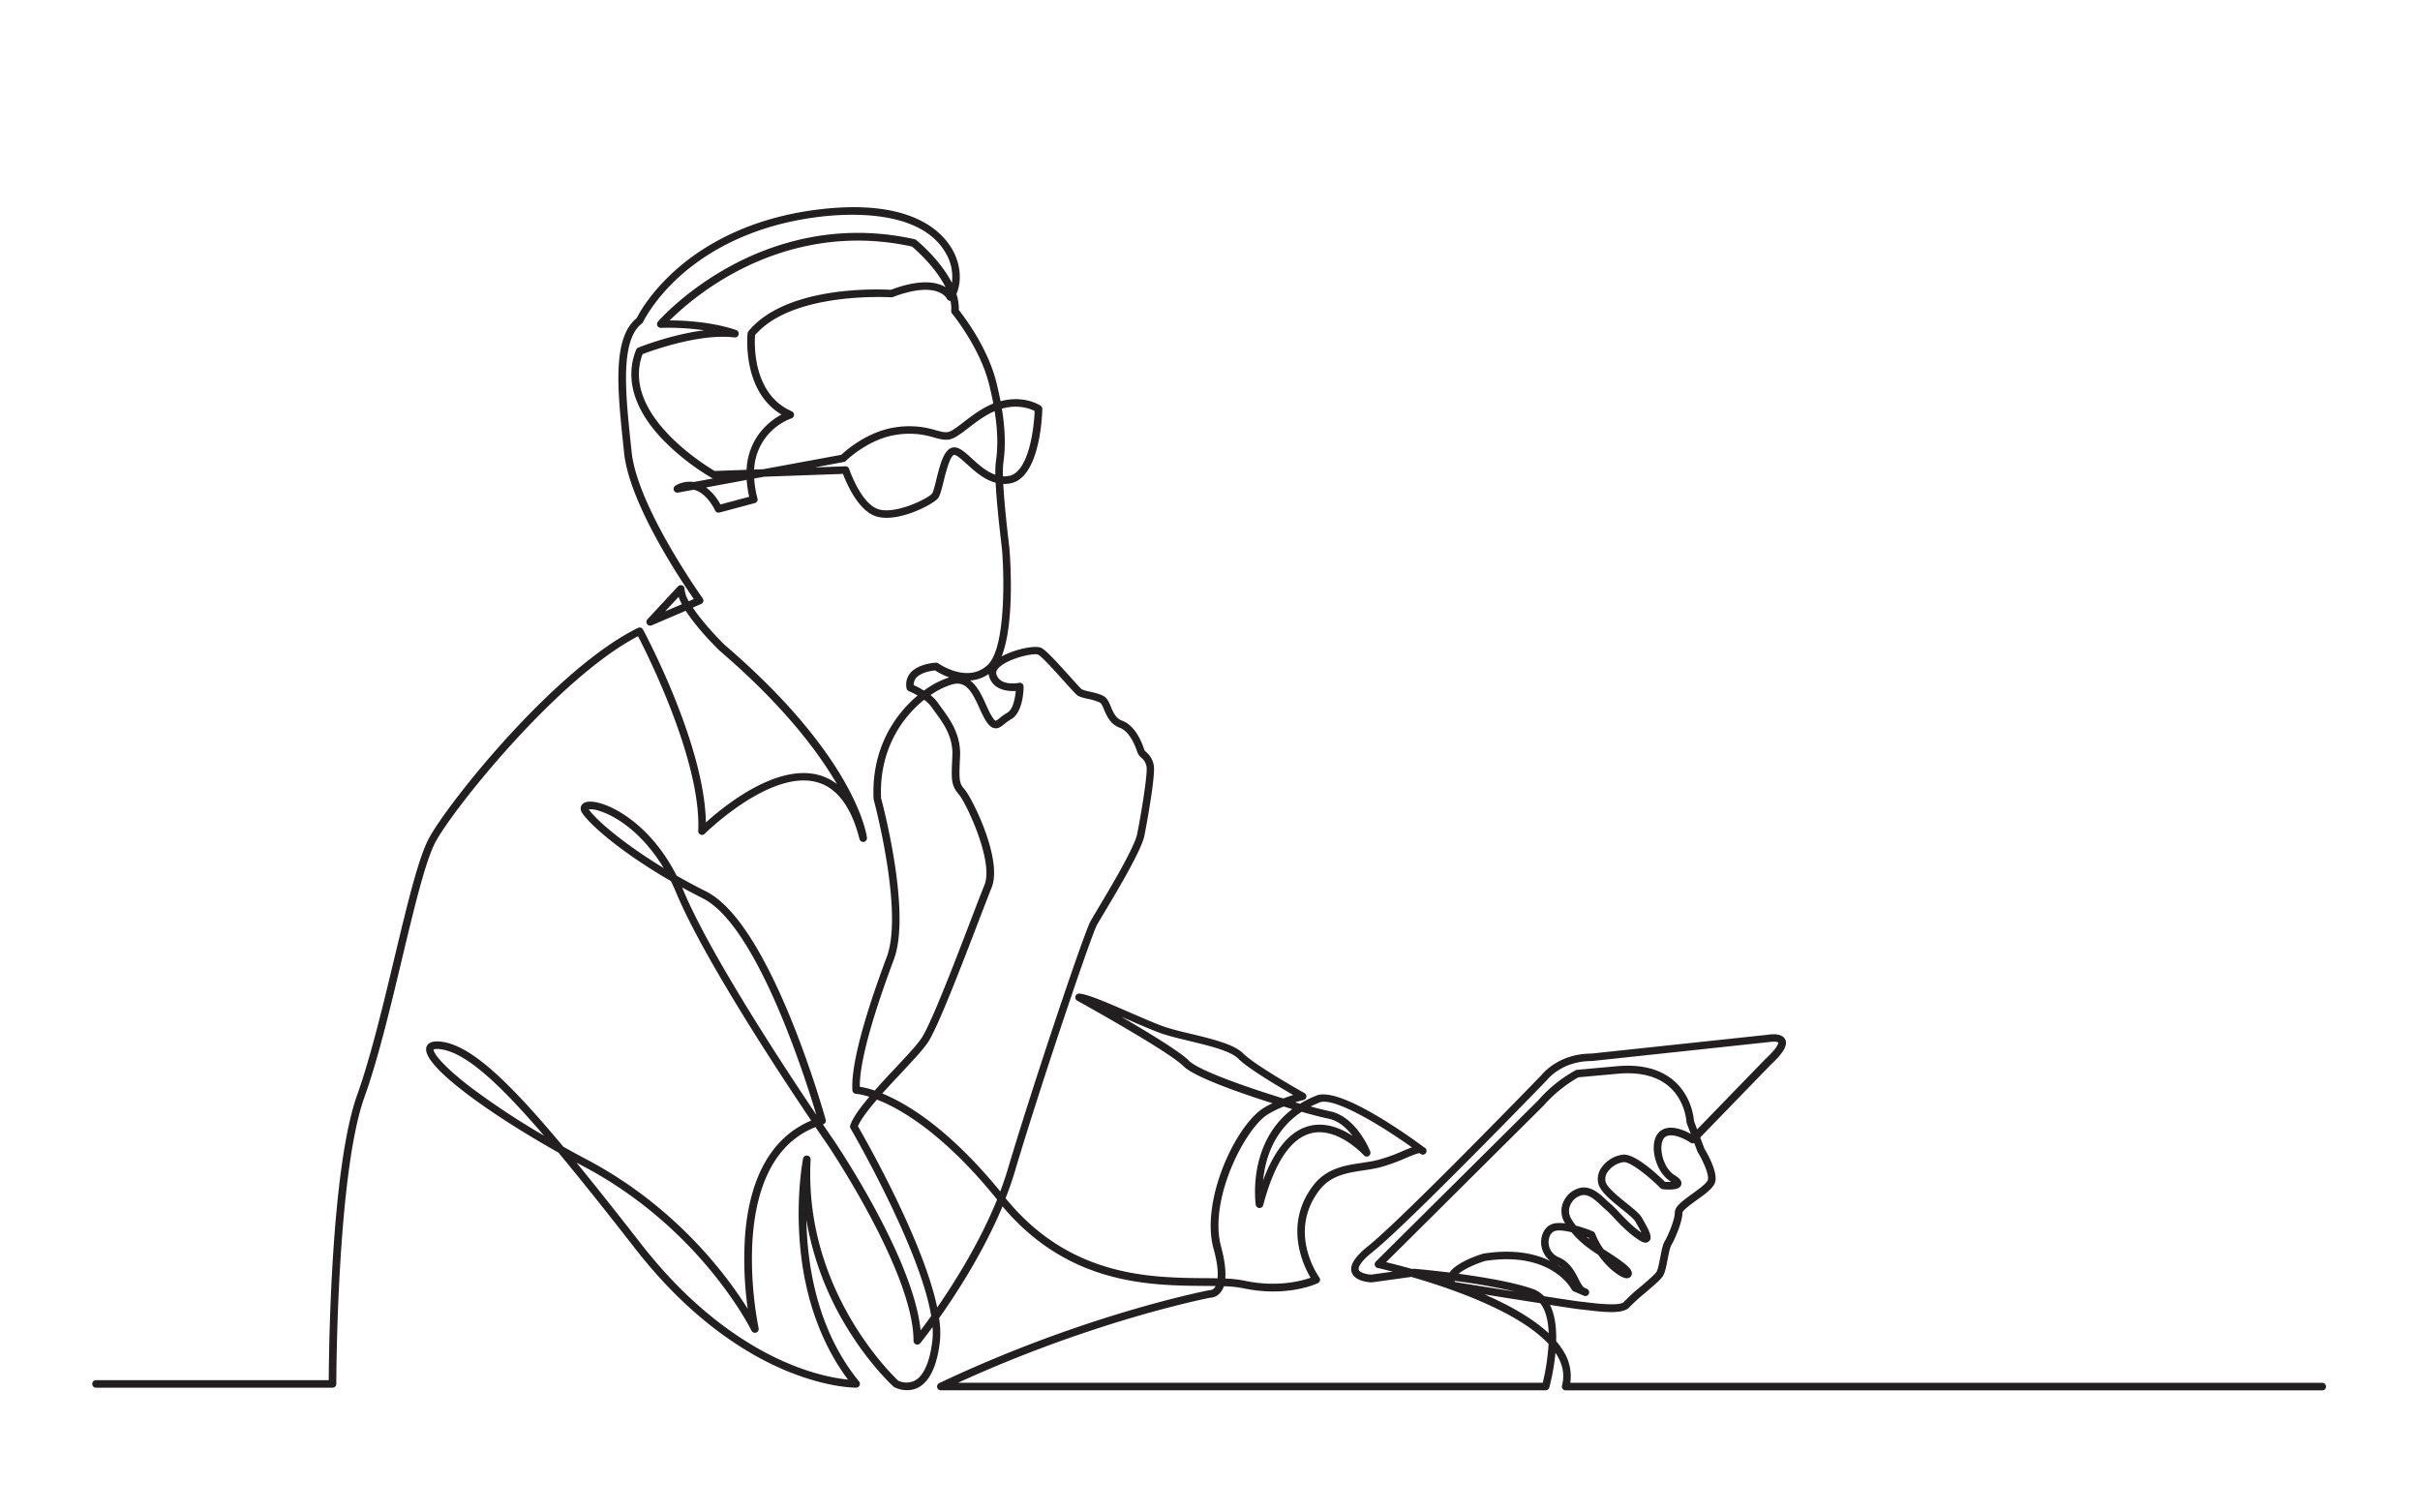 <svg xmlns="http://www.w3.org/2000/svg" viewBox="0 0 1280 800"><defs><style>.cls-1{fill:#fff;}.cls-2{fill:#231f20;}</style></defs><title>thinking_guy</title><g id="Layer_2" data-name="Layer 2"><g id="background"><rect class="cls-1" width="1280" height="800"/></g><g id="line_art" data-name="line art"><path class="cls-2" d="M479.62,735.3a14.86,14.86,0,0,1-6.59-1.57,2,2,0,0,1-.37-.27c-.53-.47-13.13-11.89-25.43-32.47a160.75,160.75,0,0,1-20.71-55.76c.45,24.37,5.75,58.4,27.86,85.48a2,2,0,0,1,.27,2.11,2,2,0,0,1-1.79,1.16c-.6,0-15.13.11-36.89-8.91-20-8.27-50-26.17-79.85-64.45-15.51-19.9-29-36.85-40.78-51C256.92,588,222.66,563,225.55,553.87c.78-2.47,3.41-3.44,7.84-2.89,15.21,1.9,34.26,19.25,64.6,55.58q6.19,3.47,12.64,6.88c47.1,24.93,74.05,61.52,84.87,78.85A189,189,0,0,1,394.05,654c2.32-31.62,14.38-52.68,35-61.3-17.45-25.88-57-86.09-71.4-120.52-.89-2.14-1.83-4.19-2.8-6.16-25.14-14.51-42.05-28.95-46.78-35.79-1.39-2-.92-3.5-.52-4.21.57-1,2-2.22,5.4-2,8.94.52,30.54,10.9,44.93,39.13,4.9,2.81,10.11,5.61,15.58,8.35,34,17,62.09,116.51,63.27,120.74a2,2,0,0,1-1.35,2.46l-.13,0c3.4,5,5.44,8,5.55,8.11,1.82,2.68,42.34,62.75,46.13,100.86,1.48-1.94,3.39-4.52,5.61-7.62-6-36.17-42.24-98.47-42.66-99.18a2,2,0,0,1-.17-1.64c1.33-4,5.22-9.33,10.1-15.09a34.23,34.23,0,0,0-7.06-1.58,2,2,0,0,1-1.89-1.86c-1-15.58,9.33-47,18.17-70.54,9-24-6.75-82.65-6.91-83.24a2,2,0,0,1-.06-.43c-1.24-26.17,11-44.29,23.29-54.62a43.58,43.58,0,0,0-4.61-2.29,2,2,0,0,1-1.23-1.51,9.53,9.53,0,0,1,1.86-7.94c4.17-5.17,13.33-5.59,13.72-5.61a2.06,2.06,0,0,1,1.23.36c.63.45,15.62,10.74,26.11.81s8.33-54.11,7.47-61.81c-.06-.57-.16-1.4-.28-2.44-.78-6.69-2.46-21.12-3-32.11-6.2-1.63-11.32-6.29-15.39-10-2.37-2.16-5.33-4.85-6.52-4.72-2.2.24-4.58,9.84-5.59,13.94-1.19,4.79-1.91,7.57-3,9-2.72,3.4-22.17,13.54-33.38,9.33-9.15-3.43-15.14-17.62-16.87-22.22l-41.79,1.49-5.17.95a53.27,53.27,0,0,0,1.74,10.56,2,2,0,0,1-1.42,2.44l-18.67,5a2,2,0,0,1-2.34-1.12c0-.08-3.92-8.53-10.39-10.7-.3-.1-.6-.19-.9-.26l-8.3,1.53a2,2,0,0,1-1.32-3.72,14.72,14.72,0,0,1,9.65-1.88l10.17-1.88a2,2,0,0,1-.55-.21,124,124,0,0,1-25.39-19.69C335.41,217,330.33,200.36,336.46,185a2,2,0,0,1,1.11-1.11c.92-.38,17.6-7.05,34.94-9.18a136.13,136.13,0,0,0-22.94-1.29,2,2,0,0,1-1.56-3.31c.55-.63,13.72-15.66,37.1-28.67,21.6-12,56.25-24.37,98.65-14.91a2,2,0,0,1,.83.4c.7.57,12.68,10.39,18.89,22.65a24.61,24.61,0,0,0-3.41-16c-13.52-23.16-52.15-20.81-68.14-18.72-36.35,4.74-59.37,19.57-72.27,31.17-14,12.58-19.47,24.2-19.53,24.32a2,2,0,0,1-.6.75c-11.64,8.87-8.69,37-5.83,64.27l.38,3.63c3,29,37.26,77,37.6,77.46a2,2,0,0,1,.31,1.7,2,2,0,0,1-1.14,1.31l-4.43,1.89c5,7.45,12.91,15.88,16.81,19.68,69.45,59.55,75.11,100.35,75.32,102.06a2,2,0,0,1-3.92.74c-4.34-17.07-11.93-27.2-22.54-30.12-24.85-6.83-59,27-59.37,27.3a2,2,0,0,1-3.41-1.5c1.65-36.37-26.4-92.51-31.85-103C295.33,358.46,240.51,426.84,230.54,445c-5.41,9.86-11.54,35.48-18,62.6-6.21,26-12.64,52.8-19.8,72.78C178.06,621.3,177.88,730.87,177.88,732a2,2,0,0,1-2,2H50.79a2,2,0,1,1,0-4h123.1c.07-15.61,1.09-112,15.05-150.92,7.08-19.79,13.77-47.72,19.67-72.37,6.85-28.58,12.76-53.27,18.42-63.6,10.59-19.3,66.6-89.4,110.41-111a2,2,0,0,1,2.64.84c1.38,2.56,32.58,61,33.28,102.07,9.66-8.73,37.34-31.23,59.78-25.07a27.59,27.59,0,0,1,9.52,4.76c-9.28-16-27.47-40.92-62.08-70.58l-.09-.08c-1.59-1.54-11.71-11.52-17.79-21l-18,7.71a2,2,0,0,1-2.26-3.2l16.19-17.43a2,2,0,0,1,3.46,1.36,14.84,14.84,0,0,0,2.22,6.51l2.68-1.15c-6.71-9.64-34.09-50.42-36.89-77.34l-.38-3.63c-3.09-29.36-6-57.09,7-67.57,1.17-2.34,7-13.16,20.1-25,13.34-12.05,37.11-27.43,74.59-32.32,48.55-6.33,66,10.23,72.12,20.67,5.05,8.65,5,17.84,2.36,23.82a25.54,25.54,0,0,1,1.26,8.49c2.7,3.39,15.24,19.83,19.82,38.14.88,3.51,1.62,6.88,2.25,10.1,12.63-3.37,20.86,2.19,21.22,2.43a2,2,0,0,1,.86,1.68c0,1.46-.83,35.85-16.51,39.26a16.93,16.93,0,0,1-4.13.39c.56,10.87,2.22,25.16,2.91,31.06.13,1.06.22,1.9.29,2.47s3.44,38.86-4.06,57.7c7-3.83,17.81-6.1,21-4.5,2.48,1.24,7.86,7.1,15.19,15.25,2.61,2.9,5.57,6.19,6.21,6.67a22.31,22.31,0,0,0,4.17,1.2c2.62.61,5.59,1.29,7.55,2.47,1.77,1.06,2.67,3.19,3.61,5.44,1.3,3.07,2.63,6.24,6,7.47s8.28,4.94,11.73,15.38l.06.18a6.12,6.12,0,0,0,1,1.11,11.62,11.62,0,0,1,4,7.36c.74,5.93-3.84,30.88-5,36.74-1.55,7.79-14.52,29.48-21.49,41.13-1.68,2.81-3,5-3.61,6.12-3,5.38-29.77,84.47-43.4,130.3-1.42,4.78-3.09,9.56-4.94,14.26,33.94,41.68,76.59,42,104.87,42.28,2.53,0,4.95,0,7.24.09.33-3.17,0-8.07-2.1-15.6-6.92-25.15,11.11-63.94,25.68-74a41.29,41.29,0,0,1,5.49-3c-19.58-6.17-41.95-14.34-47.14-19.64-7.71-7.86-55.68-34.36-56.16-34.63a2,2,0,0,1,1-3.74c3.92.16,13.13,4,26.72,9.94,7,3,13.53,5.87,18,7.46,3.89,1.37,9,2.6,14.43,3.9,11.2,2.7,22.77,5.48,27.63,10.34,6.46,6.46,32.18,20.84,32.44,21a2,2,0,0,1,1,2,2,2,0,0,1-1.54,1.66c-1.38.32-2.87.73-4.39,1.22l2.56.74a56.87,56.87,0,0,1,8.77-4.35c12.84-5.07,52.35,24,56.81,27.38h0A2,2,0,1,1,751,610h0c-.83-.25-4.5,1.29-7.44,2.52a93.3,93.3,0,0,1-14,5c-2.73.68-5.64,1.12-8.46,1.54-8.47,1.28-17.24,2.59-23.27,10.5-16.9,22.15-.67,45.19,0,46.16a2,2,0,0,1,.32,1.66,2,2,0,0,1-1.07,1.31c-.66.32-16.45,7.71-39.88,2.64a59.46,59.46,0,0,0-9.87-1,10.44,10.44,0,0,1-1.74,3.24,7.22,7.22,0,0,1-5.36,2.82c-3.67.71-62.47,12.51-133.52,45H816a116.25,116.25,0,0,0,3.08-20.5c-15.65-17-51.09-29.29-72.63-35.5l-20.73,2.88a1.93,1.93,0,0,1-.34,0c-.9,0-8.8-.42-10.42-5.3-1.23-3.68,1.59-8.2,8.61-13.82,18.11-14.48,89.2-87.87,91.85-90.62,1-1.2,9.47-11.22,26.3-11.26l93.17-9.94c1.85-.33,7.59-1,9.33,2.42,1.5,3-.85,7.15-7.64,13.44l-37.29,38.45,2.22,5.92c1.41,2.33,7.08,12.17,5.73,17.54-.79,3.16-5.13,6.3-9.74,9.63-2.79,2-7.46,5.38-7.62,6.71,0,4.77-3.89,13.86-5.89,17.19-.75,1.25-1.37,4.54-1.93,7.44-.67,3.54-1.31,6.88-2.42,8.74s-4.37,4.69-9.62,9.17a91.11,91.11,0,0,0-8,7.27c-3.1,3.72-12.17,3-22.81,1.69-1.21-.14-2.29-.27-3.2-.36-1.8-.18-8.1-1.12-16.18-2.37,2.69,5.37,3.44,12.38,3.28,19.2a39.14,39.14,0,0,1,3.67,5,24.67,24.67,0,0,1,3.79,17h397.73a2,2,0,0,1,0,4H828.11a2,2,0,0,1-1.93-2.51c1.45-5.57.53-10.93-2.82-16.38-.2-.33-.41-.65-.62-1a117,117,0,0,1-3.28,18.39,2,2,0,0,1-1.93,1.47H497.64a2,2,0,0,1-1.95-1.57,2,2,0,0,1,1.1-2.24c77.13-36.56,142.19-49,142.84-49.17a2,2,0,0,1,.49,0,3.33,3.33,0,0,0,2.4-1.43,6.37,6.37,0,0,0,.48-.74q-3-.06-6.2-.07c-28.66-.24-71.66-.6-106.54-42.06-10,23.91-24.13,45.8-33.55,59.12a48.75,48.75,0,0,1,.43,12.3c-1.5,13-5.41,21.26-11.6,24.46A12.74,12.74,0,0,1,479.62,735.3Zm-4.48-5a10,10,0,0,0,8.6,0c4.85-2.54,8.11-9.92,9.43-21.35a37.86,37.86,0,0,0,.07-7c-3.9,5.31-6.4,8.4-6.5,8.51a2,2,0,0,1-2.22.62,2,2,0,0,1-1.33-1.88c0-36.31-45.25-103.38-45.7-104.06-.12-.16-2.41-3.46-6.17-9-48.58,19.34-30.25,105.52-30.06,106.41a2,2,0,0,1-3.75,1.3c-.26-.54-26.64-54-88.76-86.86l-3.85-2.06c10.18,12.44,21.56,26.82,34.37,43.25,29.23,37.48,58.54,55,78,63.12,14.29,6,25.49,7.83,31.26,8.42-10.95-14.63-23.29-38.83-25.69-75.2-1.55-23.56,1.76-40.82,1.9-41.55a2,2,0,0,1,4,.49C425.16,682.21,471.79,727.18,475.14,730.32Zm310-45.67c12.89,5.61,25.33,12.49,34,20.55-.22-6.18-1.41-12-4.48-15.87C805.1,687.84,794.09,686.08,785.15,684.65ZM453.79,595.73c4.42,7.64,34.52,60.55,41.93,95.83,9.48-13.71,22.55-34.59,31.67-57.09-22.46-27.87-41.49-41.56-53.54-48.15a84.9,84.9,0,0,0-10-4.71C459.19,587,455.3,592.1,453.79,595.73Zm362.88,89.86c9.78,1.53,17.73,2.73,19.73,2.93.93.09,2,.22,3.27.37,4.74.57,17.31,2.07,19.27-.28a88.25,88.25,0,0,1,8.46-7.75c3.54-3,7.94-6.78,8.79-8.18.75-1.25,1.37-4.54,1.92-7.44.68-3.54,1.31-6.88,2.43-8.75,1.87-3.11,5.32-11.45,5.32-15.15,0-3.08,3.53-5.78,9.28-9.94,3.28-2.36,7.77-5.61,8.2-7.35.72-2.87-2.7-10.29-5.36-14.65a1.54,1.54,0,0,1-.17-.34l-1.68-4.47a2,2,0,0,1-1.94-.18c-2.46-1.69-9.66-5.54-13.31-3.1-1.39.92-2.18,3.24-2.13,6.21.09,4.89,2.54,11.3,7,14.07,1.29.79,4.3,2.64,3.46,5.13-.28.85-1,3.12-9.67,2.3a2,2,0,0,1-1.23-.58c-5.92-5.92-15.93-14.09-19.54-13.74a12.38,12.38,0,0,0-8.43,5.14,6.37,6.37,0,0,0-1.06,5.37c.92,3,6.49,7.54,11,11.15,3.72,3,6.94,5.59,8.15,7.72l.39.68c3.79,6.6,5.36,9.91,3.4,11.76s-4.65-.16-6-1.07c-5.05-3.37-9.22-7.76-12.56-11.29a59.52,59.52,0,0,0-4.41-4.39c-.81-.68-1.62-1.43-2.47-2.23-3-2.85-6.19-5.8-9.72-5.41a8.78,8.78,0,0,0-6.28,4.8,7.81,7.81,0,0,0,.31,7.76,35.71,35.71,0,0,0,2.4,3.55,76.09,76.09,0,0,1,9.09,3.08,2,2,0,0,1,1.1,1.12,40.25,40.25,0,0,0,4.43,8.26c12.4,7.87,15.62,10.78,14.94,13.49a2.55,2.55,0,0,1-2.4,1.93h-.17c-3,0-9.8-4.84-15.24-12.51l-2.05-1.32a64.07,64.07,0,0,1-5.28-3.89,48.87,48.87,0,0,1-6.7-6.62c-3.76-.91-7.31-1.33-9.12-.53s-3,3.12-3,5.77a8.58,8.58,0,0,0,5.42,8c5.77,2.47,8.31,7.43,10.36,11.41,1.13,2.2,2.19,4.28,3.34,4.77l1.22.53a2,2,0,0,1-1.58,3.67l-1.22-.52h0L832.3,683a2.06,2.06,0,0,1-1-.92c-.43-.83-11.08-20.36-45.7-15.14-4.33,1.3-10.75,4-14.11,6.8,13.32,1.8,29.26,4.49,39.23,8A15.14,15.14,0,0,1,816.67,685.59Zm-47.11-7.49c3.57.57,17.52,2.82,31.81,5.08a307.71,307.71,0,0,0-32-5.67A2,2,0,0,0,769.56,678.1Zm-121.48-1.84a61.7,61.7,0,0,1,9.93,1.09c17.25,3.73,30.29.22,35.19-1.51-4-6.75-14.24-28.31,1.38-48.78,7-9.19,17-10.7,25.86-12,2.85-.43,5.54-.83,8.08-1.46A89.65,89.65,0,0,0,742,608.79c1.81-.76,3.39-1.42,4.78-1.91-16.52-11.81-41.29-26.71-48.74-23.78-1.68.67-3.28,1.39-4.78,2.16,4.29,1.18,7.79,2,10,2.49,14.05,2.74,21.18,20.51,21.48,21.27a2,2,0,0,1-3.35,2.06c-.14-.15-13.72-15.07-27.72-11.7-10.92,2.62-19.51,15.44-25.54,38.1a2,2,0,0,1-3.91-.2c-.06-.37-4.77-32.27,19.28-50.64L679,585.27a53.06,53.06,0,0,0-9,4.52c-12.28,8.51-30.8,45.34-24.11,69.69C647.71,666.34,648.46,672,648.08,676.26ZM938,551a14.3,14.3,0,0,0-2.52.22l-.15,0-93.35,10h-.22c-15.63,0-23.23,9.7-23.3,9.8l-.15.17c-3,3.11-73.74,76.19-92.3,91-7.66,6.13-7.54,8.76-7.32,9.43.55,1.63,4.47,2.46,6.6,2.56l11.31-1.57c-4.8-1.25-7.76-1.91-7.91-1.94a2,2,0,0,1-1-3.37l85.84-85.22a73,73,0,0,1,19.85-16,2.06,2.06,0,0,1,.72-.21l20.53-1.86c13.09-1.29,23.46,1.3,30.81,7.69,9.16,8,10.4,19.13,10.56,21.26l1.66,4.42,36-37.13.08-.08c7.33-6.78,6.82-8.74,6.82-8.76A4.52,4.52,0,0,0,938,551ZM747.83,671.08H748c.74.07,8.5.75,18.69,2,4.14-5.8,16.38-9.59,17.91-10a1.31,1.31,0,0,1,.27-.06c16-2.45,27.38.13,35.17,4a12.69,12.69,0,0,1-4.92-9.94c0-4.29,2.07-8,5.33-9.45,1.91-.85,4.58-.89,7.4-.52l-.22-.38a11.79,11.79,0,0,1-.43-11.58,12.79,12.79,0,0,1,9.4-7c5.37-.6,9.55,3.32,12.9,6.47.81.76,1.58,1.47,2.3,2.07a61,61,0,0,1,4.75,4.72c3.15,3.32,7.05,7.44,11.62,10.54-.88-1.83-2.18-4.09-2.82-5.2l-.39-.68c-.84-1.48-4.07-4.08-7.19-6.6-5.41-4.36-11-8.87-12.28-13.11a10.26,10.26,0,0,1,1.56-8.74,16.43,16.43,0,0,1,11.36-6.9c6.46-.65,18.72,10.9,22.25,14.38a27.87,27.87,0,0,0,3.27,0l-.23-.14c-6-3.69-8.84-11.61-9-17.41-.08-4.46,1.31-7.87,3.91-9.61,5-3.34,12.11-.19,15.68,1.82l-2.13-5.68a1.91,1.91,0,0,1-.13-.62c0-.11-.59-11.27-9.25-18.77-6.48-5.62-15.82-7.87-27.76-6.7l-20.16,1.83a71.54,71.54,0,0,0-18.37,14.93l-.09.09L733.14,667.6c3.05.73,7.84,1.94,13.7,3.6l.71-.1ZM823.67,669c.92.58,1.78,1.17,2.57,1.76A11.9,11.9,0,0,0,823.67,669Zm15.57-14.73,1.2,1,.14.11c-.11-.24-.21-.48-.31-.73ZM466.67,578.38c13.35,5.47,35.48,18.9,62.39,51.8,1.48-3.91,2.83-7.85,4-11.81,13.14-44.2,40.29-124.91,43.73-131.1.64-1.16,2-3.4,3.68-6.24,6.35-10.62,19.58-32.74,21-39.86,2.07-10.36,5.5-31.08,5-35.45a7.68,7.68,0,0,0-2.86-5,7.14,7.14,0,0,1-2-2.73l-.06-.18c-3.1-9.4-7.16-12.11-9.3-12.89-5-1.82-6.93-6.36-8.32-9.67-.63-1.49-1.34-3.17-2-3.56a26.33,26.33,0,0,0-6.4-2c-2.43-.57-4.35-1-5.51-1.78-.84-.56-2.47-2.35-6.94-7.31s-12-13.36-14-14.35-14.94,1.7-20.31,6.48c-2.28,2-1.89,3.37-1.77,3.81,1.94,6.63,11.58,4.72,12,4.63a2,2,0,0,1,1.67.41,2,2,0,0,1,.74,1.55c0,1.39-.19,13.73-6.63,17.31a23.88,23.88,0,0,0-3.39,2.4c-1.71,1.39-3.32,2.7-5.43,2.31-1.77-.32-3.29-1.77-5.08-4.83a62.47,62.47,0,0,1-2.83-5.78c-4-8.82-7.11-14.46-14.23-12.59a39.27,39.27,0,0,0-11.63,5.72,20,20,0,0,1,4.07,4.31c.58.87,1.3,1.84,2.05,2.87,4,5.45,10.05,13.68,9.49,25.23-.63,13.13-.48,14.13,2.63,17.76,3.61,4.21,20.19,36.79,14,51.85-1.42,3.46-3.91,9.94-6.79,17.46-8.67,22.62-21.78,56.82-27,64.44-2.67,3.88-8,9.55-14.11,16.12C473.31,571.11,469.89,574.76,466.67,578.38Zm221.79,9.68c-15.06,10-19.34,25.5-20.36,36.29,6.2-16.73,14.48-26.42,24.69-28.86,8.64-2.07,16.81,1.47,22.68,5.37-3.1-4.07-7.45-8.12-12.93-9.19C699.8,591.14,694.74,589.84,688.46,588.06ZM231.12,554.83c-1.41,0-1.79.3-1.8.31-.25,1,2.8,7.12,20.09,20.29a397.94,397.94,0,0,0,38.36,25.27c-25.21-29.36-42.09-44.15-54.88-45.75A14.24,14.24,0,0,0,231.12,554.83ZM360.79,469.4l.54,1.27c14.06,33.76,52.78,92.76,70.45,119-5.49-18.42-31.24-100.12-60.13-114.56C367.9,473.22,364.27,471.32,360.79,469.4Zm232.35,68.42c14.25,8.27,31.15,18.54,35.72,23.2,4.87,5,29.71,13.81,49.93,20,1.74-.68,3.51-1.31,5.22-1.85-7.74-4.46-23.87-14-29.12-19.27-4.06-4.06-15.57-6.83-25.73-9.28-5.53-1.33-10.75-2.58-14.83-4-4.65-1.63-11.28-4.51-18.31-7.56Zm-138.37,37a48.08,48.08,0,0,1,7.89,2c3.48-4,7.27-8,10.88-11.87,5.79-6.18,11.25-12,13.74-15.65,5-7.23,18-41.16,26.59-63.62,3-7.84,5.38-14,6.82-17.54,5.1-12.47-9.79-43.55-13.36-47.73-4.34-5.06-4.21-7.73-3.6-20.56.49-10.13-4.83-17.37-8.71-22.66-.78-1.07-1.52-2.08-2.15-3a17.25,17.25,0,0,0-4.08-4.05c-11.79,9.44-23.88,26.66-22.77,52,1.23,4.56,16,60.77,6.73,85.48C460.83,539.41,454.64,562.56,454.77,574.83ZM311.39,428.06c4.12,5.87,18.5,18.22,39.66,31.09C340.53,441.69,327,432.07,317.24,429A14.19,14.19,0,0,0,311.39,428.06Zm201.73-68.14c4,3,6.48,8.51,8.5,13,.91,2,1.76,3.9,2.64,5.41,1.61,2.76,2.32,2.91,2.35,2.92a8.56,8.56,0,0,0,2.19-1.48,27.13,27.13,0,0,1,4-2.8c3-1.67,4.13-7.69,4.46-11.5-5,.36-12.12-.91-14.12-7.77a6.84,6.84,0,0,1-.24-1.18A19.08,19.08,0,0,1,513.12,359.92Zm-29.81,2.47a47.69,47.69,0,0,1,5.4,2.89,46,46,0,0,1,13.38-7,33.72,33.72,0,0,1-7.49-3.67c-2.54.22-7.85,1.24-10.14,4.09A5.29,5.29,0,0,0,483.31,362.39ZM358.93,315.7l-7.12,7.66,8.85-3.79A27.37,27.37,0,0,1,358.93,315.7Zm88.3-69.06a2,2,0,0,1,1.9,1.36c.06.18,6,17.81,15,21.17s26.78-5.49,28.86-8.09c.62-.78,1.53-4.47,2.27-7.43,2-8.07,4.05-16.41,9-17,3-.32,5.93,2.35,9.65,5.74s7.79,7.09,12.57,8.72a47.43,47.43,0,0,1,.29-7.16c1.15-7.76.94-16.38-.68-26.48-5.28,2.27-10,5.91-13.92,8.92-4.22,3.25-7.55,5.81-10.58,6.15-2.4.26-4.83-.39-7.64-1.14a43.45,43.45,0,0,0-20.27-1.37c-14.75,2.36-26.18,13.64-26.29,13.76a2,2,0,0,1-1,.55L431,247.22l16.19-.58Zm-73.75,11.18a28.33,28.33,0,0,1,7.58,9l15.21-4.06a56,56,0,0,1-1.34-8.91Zm157-5.87a13.13,13.13,0,0,0,3.44-.29c10-2.18,13-24.45,13.32-34.26-2.23-1.17-8.49-3.71-17.33-1.25,1.79,10.83,2,20.07.81,28.42A46.72,46.72,0,0,0,530.5,252ZM339.87,187.32c-11.64,31.42,33,58.77,38.16,61.79l16.86-.61a34.22,34.22,0,0,1,8.45-21.34,36.4,36.4,0,0,1,10-7.89c-21.16-12.58-17.95-42.73-17.91-43.06a1.93,1.93,0,0,1,.44-1c20.18-24.46,69.71-22.24,75.3-21.91,15.9-6,24.49-4.11,28.93-1.41-5.25-10.61-15.66-19.75-17.71-21.48-41-9-74.45,3-95.36,14.6a154.39,154.39,0,0,0-32.82,24.45c22.07.12,34.66,4.94,35.22,5.16a2,2,0,0,1-1,3.85C370,176.26,344.67,185.49,339.87,187.32Zm59.51-10.07c-.33,4.29-1.49,31.2,19.4,40.3a2,2,0,0,1-.18,3.74,30.32,30.32,0,0,0-19.72,27.07l4.73-.17L445,240.56c2.39-2.26,13.56-12.12,28-14.44A47.69,47.69,0,0,1,495,227.57c2.53.68,4.52,1.22,6.17,1,1.92-.21,5.15-2.7,8.58-5.34,4.32-3.32,9.56-7.36,15.65-9.79q-.95-5-2.31-10.4c-4.8-19.23-19.36-37-19.51-37.18a2,2,0,0,1-.46-1.41,19.59,19.59,0,0,0-.38-5.33h-.35a2,2,0,0,1-1.6-1.21c0-.07-4.86-9.81-28.57-.78a1.9,1.9,0,0,1-.85.13C470.84,157.24,419.31,154,399.38,177.25Z"/></g></g></svg>